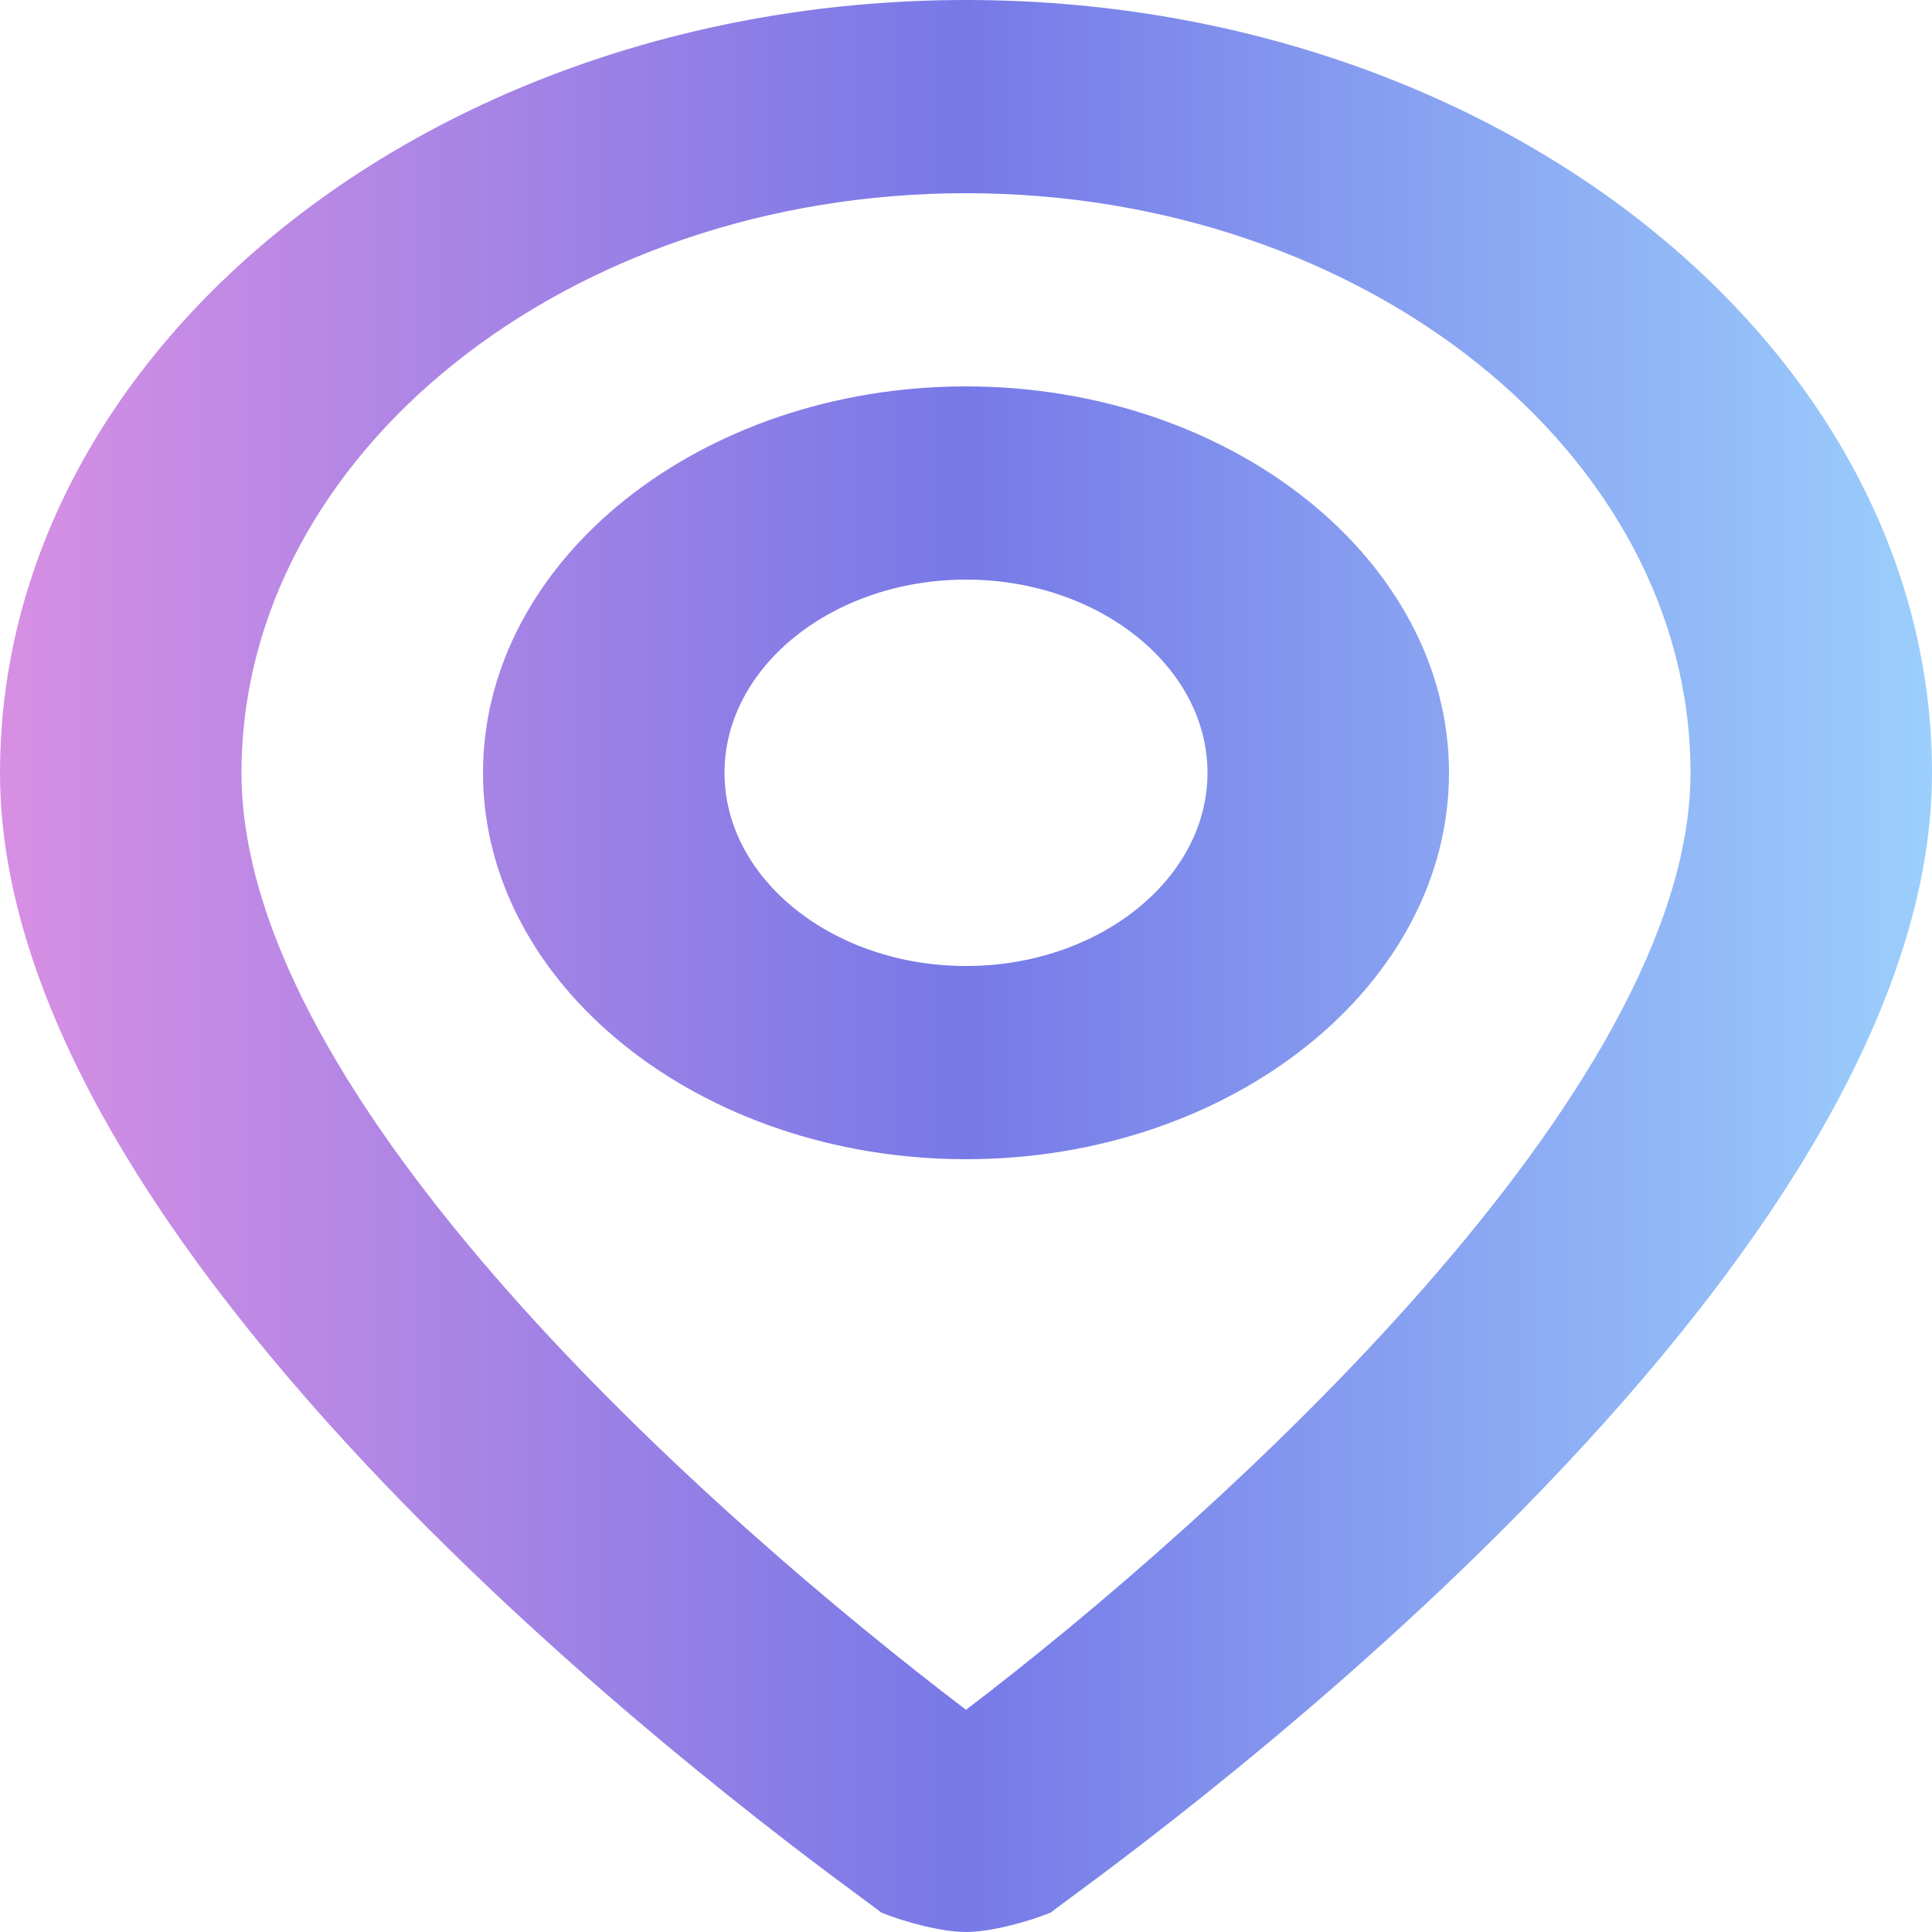<svg fill="none" viewBox="0 0 24 24"><path fill="url(#a)" d="M12 0C5.4 0 0 4.32 0 9.6c0 6.48 10.5 13.8 10.95 14.16.3.12.75.24 1.05.24.3 0 .75-.12 1.05-.24C13.5 23.4 24 16.08 24 9.6 24 4.32 18.6 0 12 0Zm0 21.24c-3.15-2.4-9-7.56-9-11.64 0-3.96 4.05-7.2 9-7.2s9 3.24 9 7.2-5.85 9.24-9 11.64ZM12 4.8c-3.3 0-6 2.16-6 4.8 0 2.64 2.7 4.8 6 4.8s6-2.16 6-4.8c0-2.64-2.7-4.8-6-4.8Zm0 7.2c-1.65 0-3-1.08-3-2.4 0-1.32 1.35-2.4 3-2.4s3 1.08 3 2.4c0 1.32-1.35 2.4-3 2.4Z"/><defs><linearGradient id="a" x1="0" x2="24" y1="12" y2="12" gradientUnits="userSpaceOnUse"><stop stop-color="#D78FE3"/><stop offset=".5" stop-color="#7779E7"/><stop offset="1" stop-color="#9BCFFC"/></linearGradient></defs></svg>